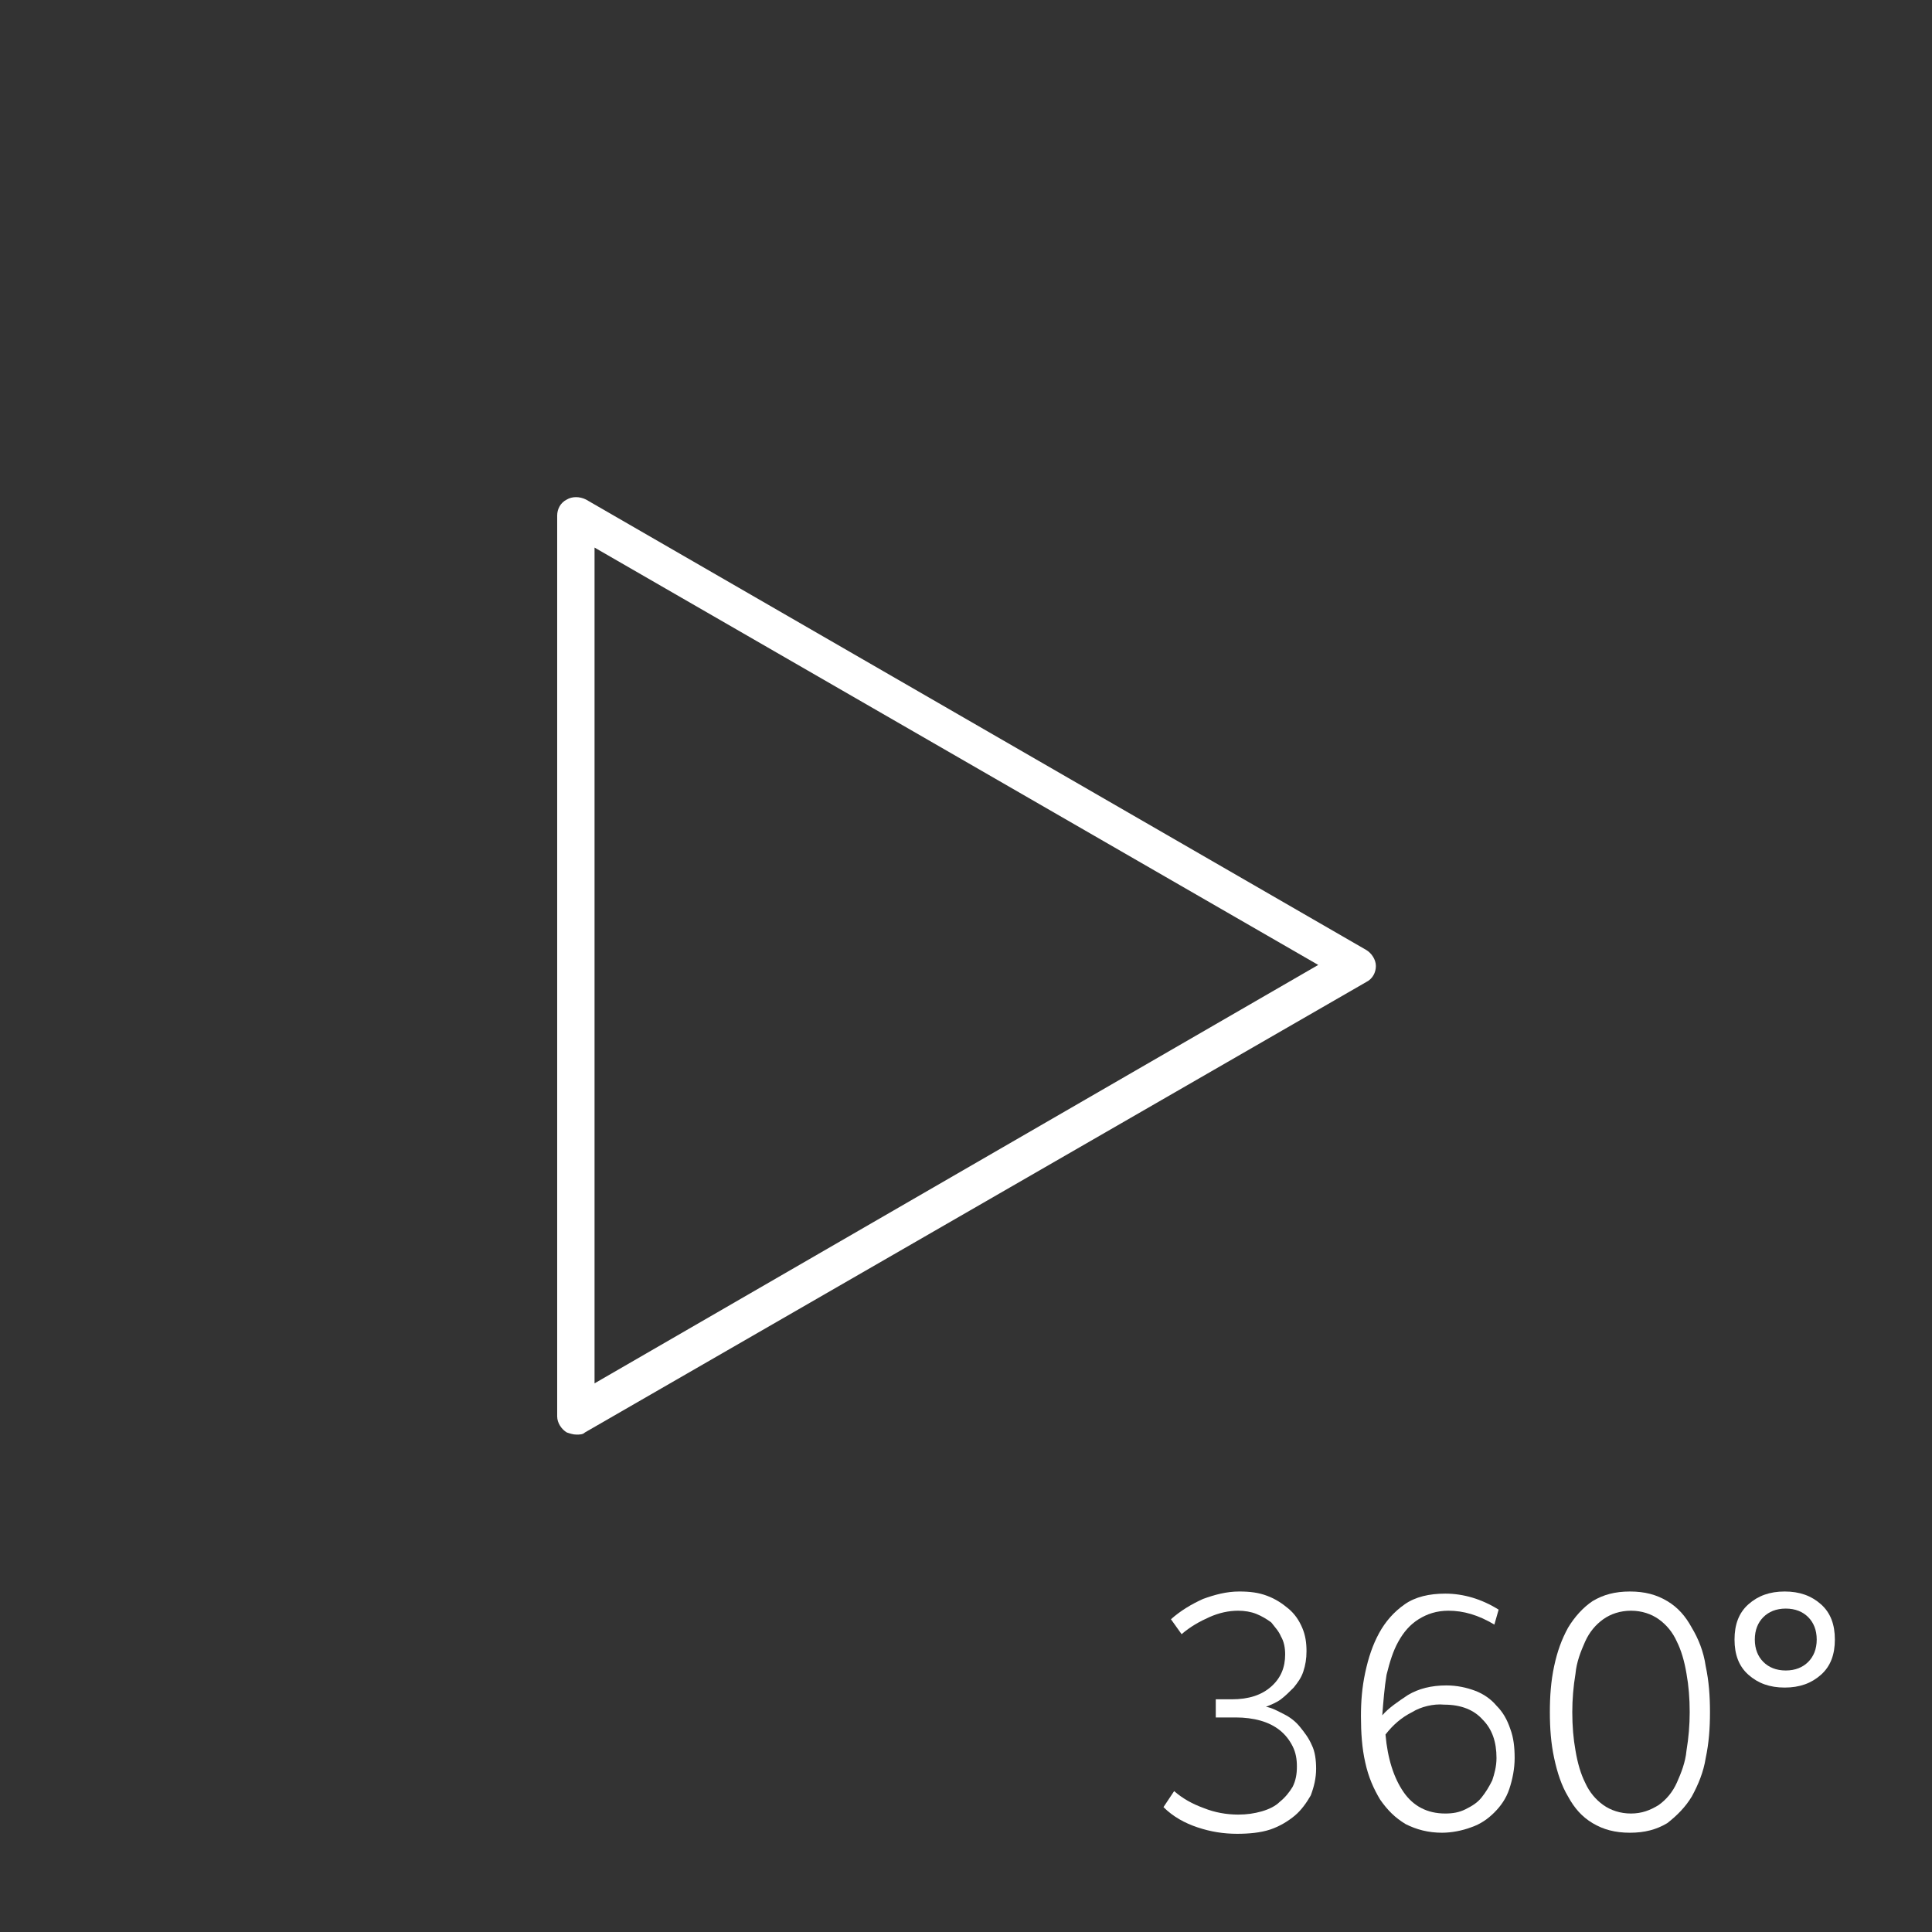 <?xml version="1.0" encoding="utf-8"?>
<!-- Generator: Adobe Illustrator 22.0.1, SVG Export Plug-In . SVG Version: 6.00 Build 0)  -->
<svg version="1.1" id="Layer_1" xmlns="http://www.w3.org/2000/svg" xmlns:xlink="http://www.w3.org/1999/xlink" x="0px" y="0px"
	 viewBox="0 0 181 181" style="enable-background:new 0 0 181 181;" xml:space="preserve">
<rect x="0" y="0" width="181" height="181" fill="#333333" stroke="none"/>
<style type="text/css">
	.st0{fill:#FFFFFF;}
</style>
<path class="st0" d="M54,134.4c-0.3,0-0.6-0.1-0.9-0.2c-0.5-0.3-0.9-0.9-0.9-1.5V48.3c0-0.6,0.3-1.2,0.9-1.5c0.5-0.3,1.2-0.3,1.8,0
	L128,89c0.5,0.3,0.9,0.9,0.9,1.5s-0.3,1.2-0.9,1.5l-73.2,42.2C54.6,134.4,54.3,134.4,54,134.4z M55.7,51.3v78.3l67.8-39.2L55.7,51.3
	z"/>
<g>
	<path class="st0" d="M110,167.8c0.8,0.7,1.7,1.2,2.8,1.6c1,0.4,2.1,0.6,3.2,0.6c0.8,0,1.5-0.1,2.2-0.3s1.3-0.5,1.7-0.9
		c0.5-0.4,0.9-0.9,1.2-1.4c0.3-0.6,0.4-1.2,0.4-1.9s-0.1-1.3-0.4-1.9c-0.3-0.6-0.7-1.1-1.2-1.5s-1.1-0.7-1.8-0.9s-1.5-0.3-2.3-0.3
		h-1.9v-1.7h1.5c1.6,0,2.8-0.4,3.7-1.2s1.3-1.8,1.3-3c0-0.6-0.1-1.2-0.4-1.7c-0.2-0.5-0.6-0.9-0.9-1.3c-0.4-0.3-0.9-0.6-1.4-0.8
		s-1.1-0.3-1.7-0.3c-0.9,0-1.8,0.2-2.7,0.6c-0.9,0.4-1.8,0.9-2.6,1.6l-1-1.4c0.9-0.8,1.9-1.4,3-1.9c1.1-0.4,2.2-0.7,3.4-0.7
		c1,0,1.8,0.1,2.6,0.4c0.8,0.3,1.4,0.7,2,1.2s1,1.1,1.3,1.8s0.4,1.4,0.4,2.2c0,0.7-0.1,1.3-0.3,1.9c-0.2,0.6-0.5,1-0.9,1.5
		c-0.4,0.4-0.8,0.8-1.2,1.1s-0.9,0.5-1.4,0.7c0.6,0.1,1.1,0.4,1.7,0.7c0.6,0.3,1.1,0.7,1.5,1.2s0.8,1,1.1,1.7
		c0.3,0.6,0.4,1.4,0.4,2.2c0,0.9-0.2,1.7-0.5,2.5c-0.4,0.7-0.9,1.4-1.5,1.9s-1.4,1-2.3,1.3c-0.9,0.3-2,0.4-3.1,0.4
		c-1.3,0-2.5-0.2-3.7-0.6c-1.2-0.4-2.3-1-3.2-1.9L110,167.8z"/>
	<path class="st0" d="M140,152.2c-1.5-0.9-2.9-1.3-4.3-1.3c-1.1,0-2,0.3-2.8,0.8s-1.4,1.2-1.9,2.1c-0.5,0.9-0.8,1.9-1.1,3.1
		c-0.2,1.2-0.3,2.5-0.4,3.8c0.6-0.7,1.5-1.3,2.4-1.9c1-0.6,2.2-0.9,3.6-0.9c1,0,1.9,0.2,2.7,0.5s1.5,0.8,2,1.4
		c0.6,0.6,1,1.3,1.3,2.2c0.3,0.8,0.4,1.7,0.4,2.7s-0.2,2-0.5,2.9s-0.8,1.6-1.4,2.2c-0.6,0.6-1.3,1.1-2.2,1.4
		c-0.8,0.3-1.8,0.5-2.7,0.5c-1.3,0-2.4-0.3-3.4-0.8c-1-0.6-1.7-1.3-2.4-2.3c-0.6-1-1.1-2.1-1.4-3.5c-0.3-1.3-0.4-2.8-0.4-4.3
		c0-1.4,0.1-2.7,0.4-4.1c0.3-1.4,0.7-2.6,1.3-3.7c0.6-1.1,1.4-2,2.4-2.7s2.3-1,3.8-1c1.7,0,3.4,0.5,5,1.5L140,152.2z M132.3,160.4
		c-1,0.5-1.8,1.2-2.5,2.1c0.2,2.3,0.8,4.1,1.7,5.4c0.9,1.3,2.2,2,3.9,2c0.7,0,1.3-0.1,1.9-0.4c0.6-0.3,1.1-0.6,1.5-1.1s0.7-1,1-1.6
		c0.2-0.6,0.4-1.3,0.4-2.1c0-1.5-0.4-2.7-1.3-3.6c-0.8-0.9-2-1.4-3.6-1.4C134.3,159.6,133.1,159.9,132.3,160.4z"/>
	<path class="st0" d="M155.4,169.1c0.7-0.5,1.3-1.2,1.7-2.1c0.4-0.9,0.8-1.9,0.9-3c0.2-1.2,0.3-2.4,0.3-3.6c0-1.3-0.1-2.5-0.3-3.6
		c-0.2-1.2-0.5-2.2-0.9-3c-0.4-0.9-1-1.6-1.7-2.1s-1.6-0.8-2.6-0.8s-1.9,0.3-2.6,0.8c-0.7,0.5-1.3,1.2-1.7,2.1
		c-0.4,0.9-0.8,1.9-0.9,3c-0.2,1.2-0.3,2.4-0.3,3.6c0,1.3,0.1,2.5,0.3,3.6c0.2,1.2,0.5,2.2,0.9,3c0.4,0.9,1,1.6,1.7,2.1
		s1.6,0.8,2.6,0.8C153.8,169.9,154.6,169.6,155.4,169.1z M158.5,168.3c-0.6,1-1.4,1.8-2.3,2.5c-1,0.6-2.1,0.9-3.5,0.9
		s-2.5-0.3-3.5-0.9c-1-0.6-1.7-1.4-2.3-2.5c-0.6-1-1-2.2-1.3-3.6c-0.3-1.4-0.4-2.8-0.4-4.3s0.1-2.9,0.4-4.3c0.3-1.4,0.7-2.5,1.3-3.6
		c0.6-1,1.4-1.9,2.3-2.5c1-0.6,2.1-0.9,3.5-0.9s2.5,0.3,3.5,0.9c1,0.6,1.7,1.4,2.3,2.5c0.6,1,1.1,2.2,1.3,3.6
		c0.3,1.4,0.4,2.8,0.4,4.3s-0.1,2.9-0.4,4.3C159.6,166,159.1,167.2,158.5,168.3z"/>
	<path class="st0" d="M169.4,155.7c0.5-0.5,0.8-1.2,0.8-2.1c0-0.9-0.3-1.6-0.8-2.1s-1.2-0.8-2.1-0.8c-0.9,0-1.6,0.3-2.1,0.8
		s-0.8,1.2-0.8,2.1c0,0.9,0.3,1.6,0.8,2.1s1.2,0.8,2.1,0.8S168.9,156.2,169.4,155.7z M171.9,153.6c0,1.4-0.4,2.5-1.3,3.3
		c-0.9,0.8-2,1.2-3.4,1.2s-2.5-0.4-3.4-1.2s-1.3-1.9-1.3-3.3c0-1.4,0.4-2.5,1.3-3.3c0.9-0.8,2-1.2,3.4-1.2s2.5,0.4,3.4,1.2
		S171.9,152.2,171.9,153.6z"/>
</g>
</svg>
